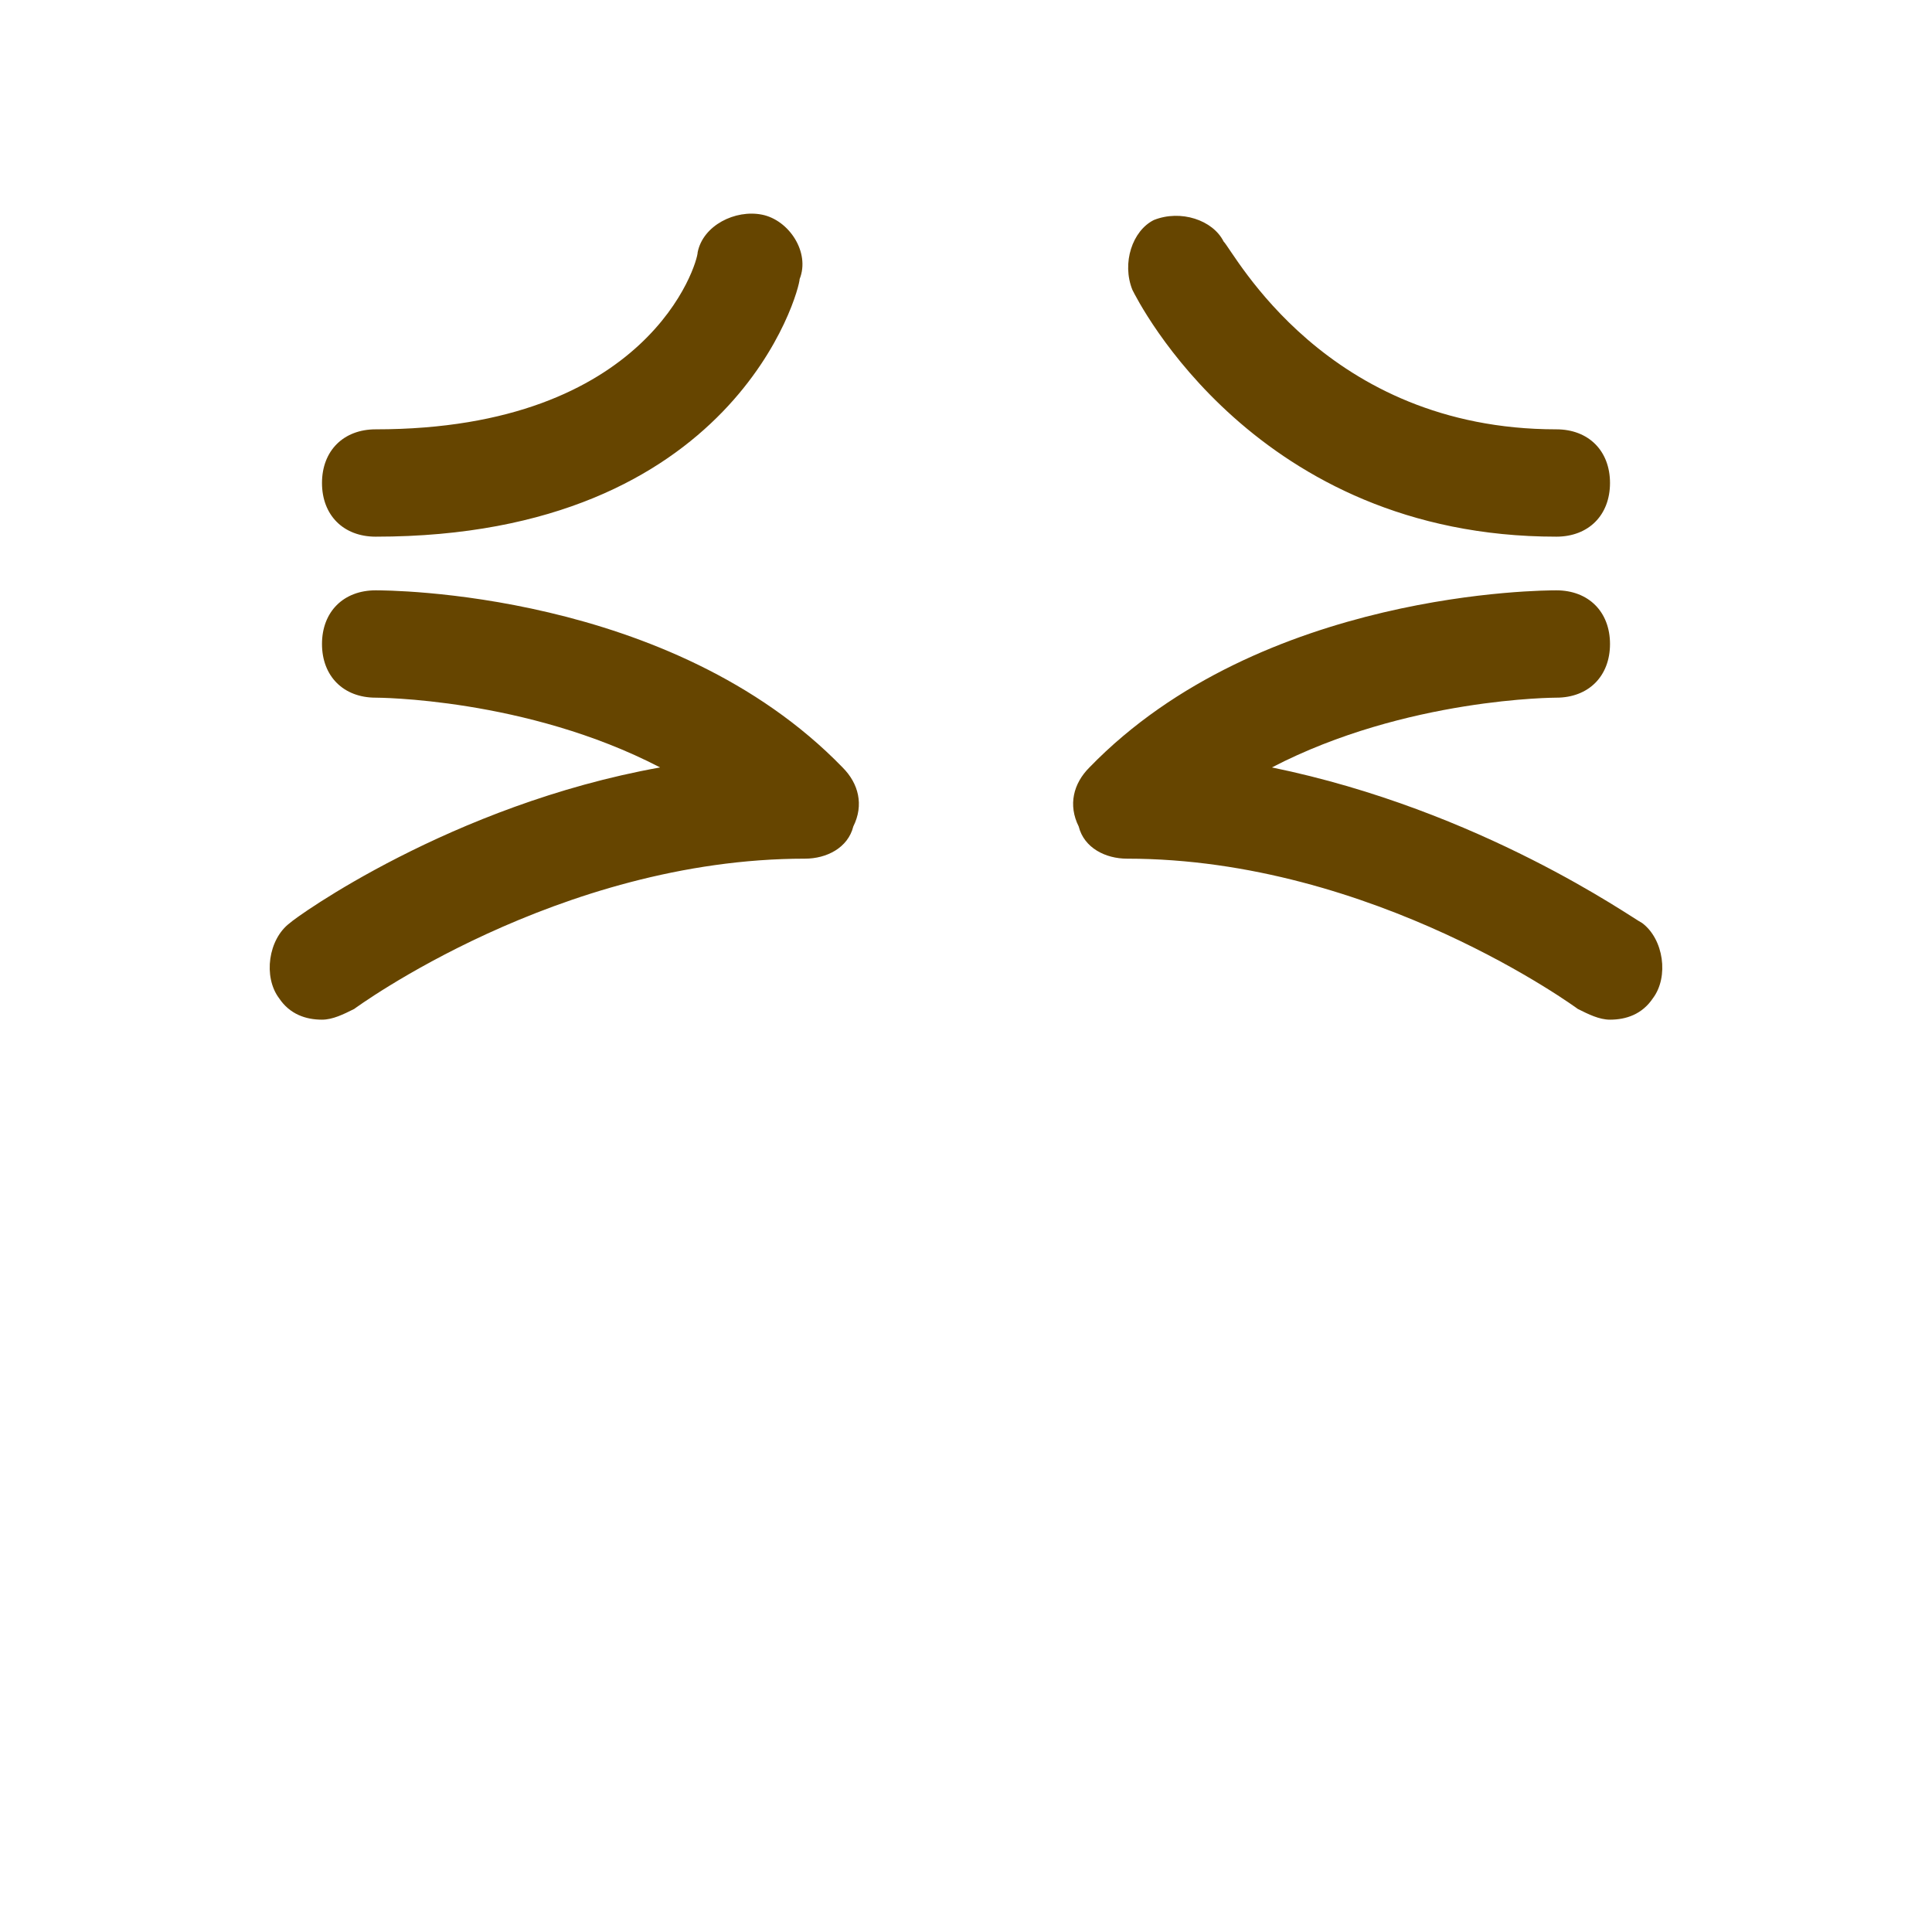 <?xml version="1.0" encoding="utf-8"?>
<!-- Generator: Adobe Illustrator 23.0.1, SVG Export Plug-In . SVG Version: 6.00 Build 0)  -->
<svg version="1.1" id="レイヤー_1" xmlns="http://www.w3.org/2000/svg" xmlns:xlink="http://www.w3.org/1999/xlink" x="0px"
	 y="0px" viewBox="0 0 36 36" style="enable-background:new 0 0 36 36;" xml:space="preserve">
<style type="text/css">
	.st0{fill:#664500;}
</style>
<path class="st0" d="M29,10c-5.6,0-7.8-4.4-7.9-4.6c-0.2-0.5,0-1.1,0.4-1.3c0.5-0.2,1.1,0,1.3,0.4C23,4.7,24.7,8,29,8
	c0.6,0,1,0.4,1,1S29.6,10,29,10z M7,10c-0.6,0-1-0.4-1-1s0.4-1,1-1c5.1,0,6-3.1,6-3.3c0.1-0.5,0.7-0.8,1.2-0.7
	c0.5,0.1,0.9,0.7,0.7,1.2C14.9,5.4,13.7,10,7,10z"/>
<path class="st0" d="M6,19c-0.3,0-0.6-0.1-0.8-0.4c-0.3-0.4-0.2-1.1,0.2-1.4c0.1-0.1,3-2.2,6.9-2.9C9.8,13,7,13,7,13
	c-0.6,0-1-0.4-1-1c0-0.6,0.4-1,1-1c0.2,0,5.5,0,8.7,3.3c0.3,0.3,0.4,0.7,0.2,1.1C15.8,15.8,15.4,16,15,16c-4.6,0-8.4,2.8-8.4,2.8
	C6.4,18.9,6.2,19,6,19z M30,19c-0.2,0-0.4-0.1-0.6-0.2c0,0-3.8-2.8-8.4-2.8c-0.4,0-0.8-0.2-0.9-0.6c-0.2-0.4-0.1-0.8,0.2-1.1
	C23.5,11,28.8,11,29,11c0.6,0,1,0.4,1,1c0,0.6-0.4,1-1,1c0,0-2.8,0-5.3,1.3c3.9,0.8,6.7,2.8,6.9,2.9c0.4,0.3,0.5,1,0.2,1.4
	C30.6,18.9,30.3,19,30,19z"/>
</svg>
